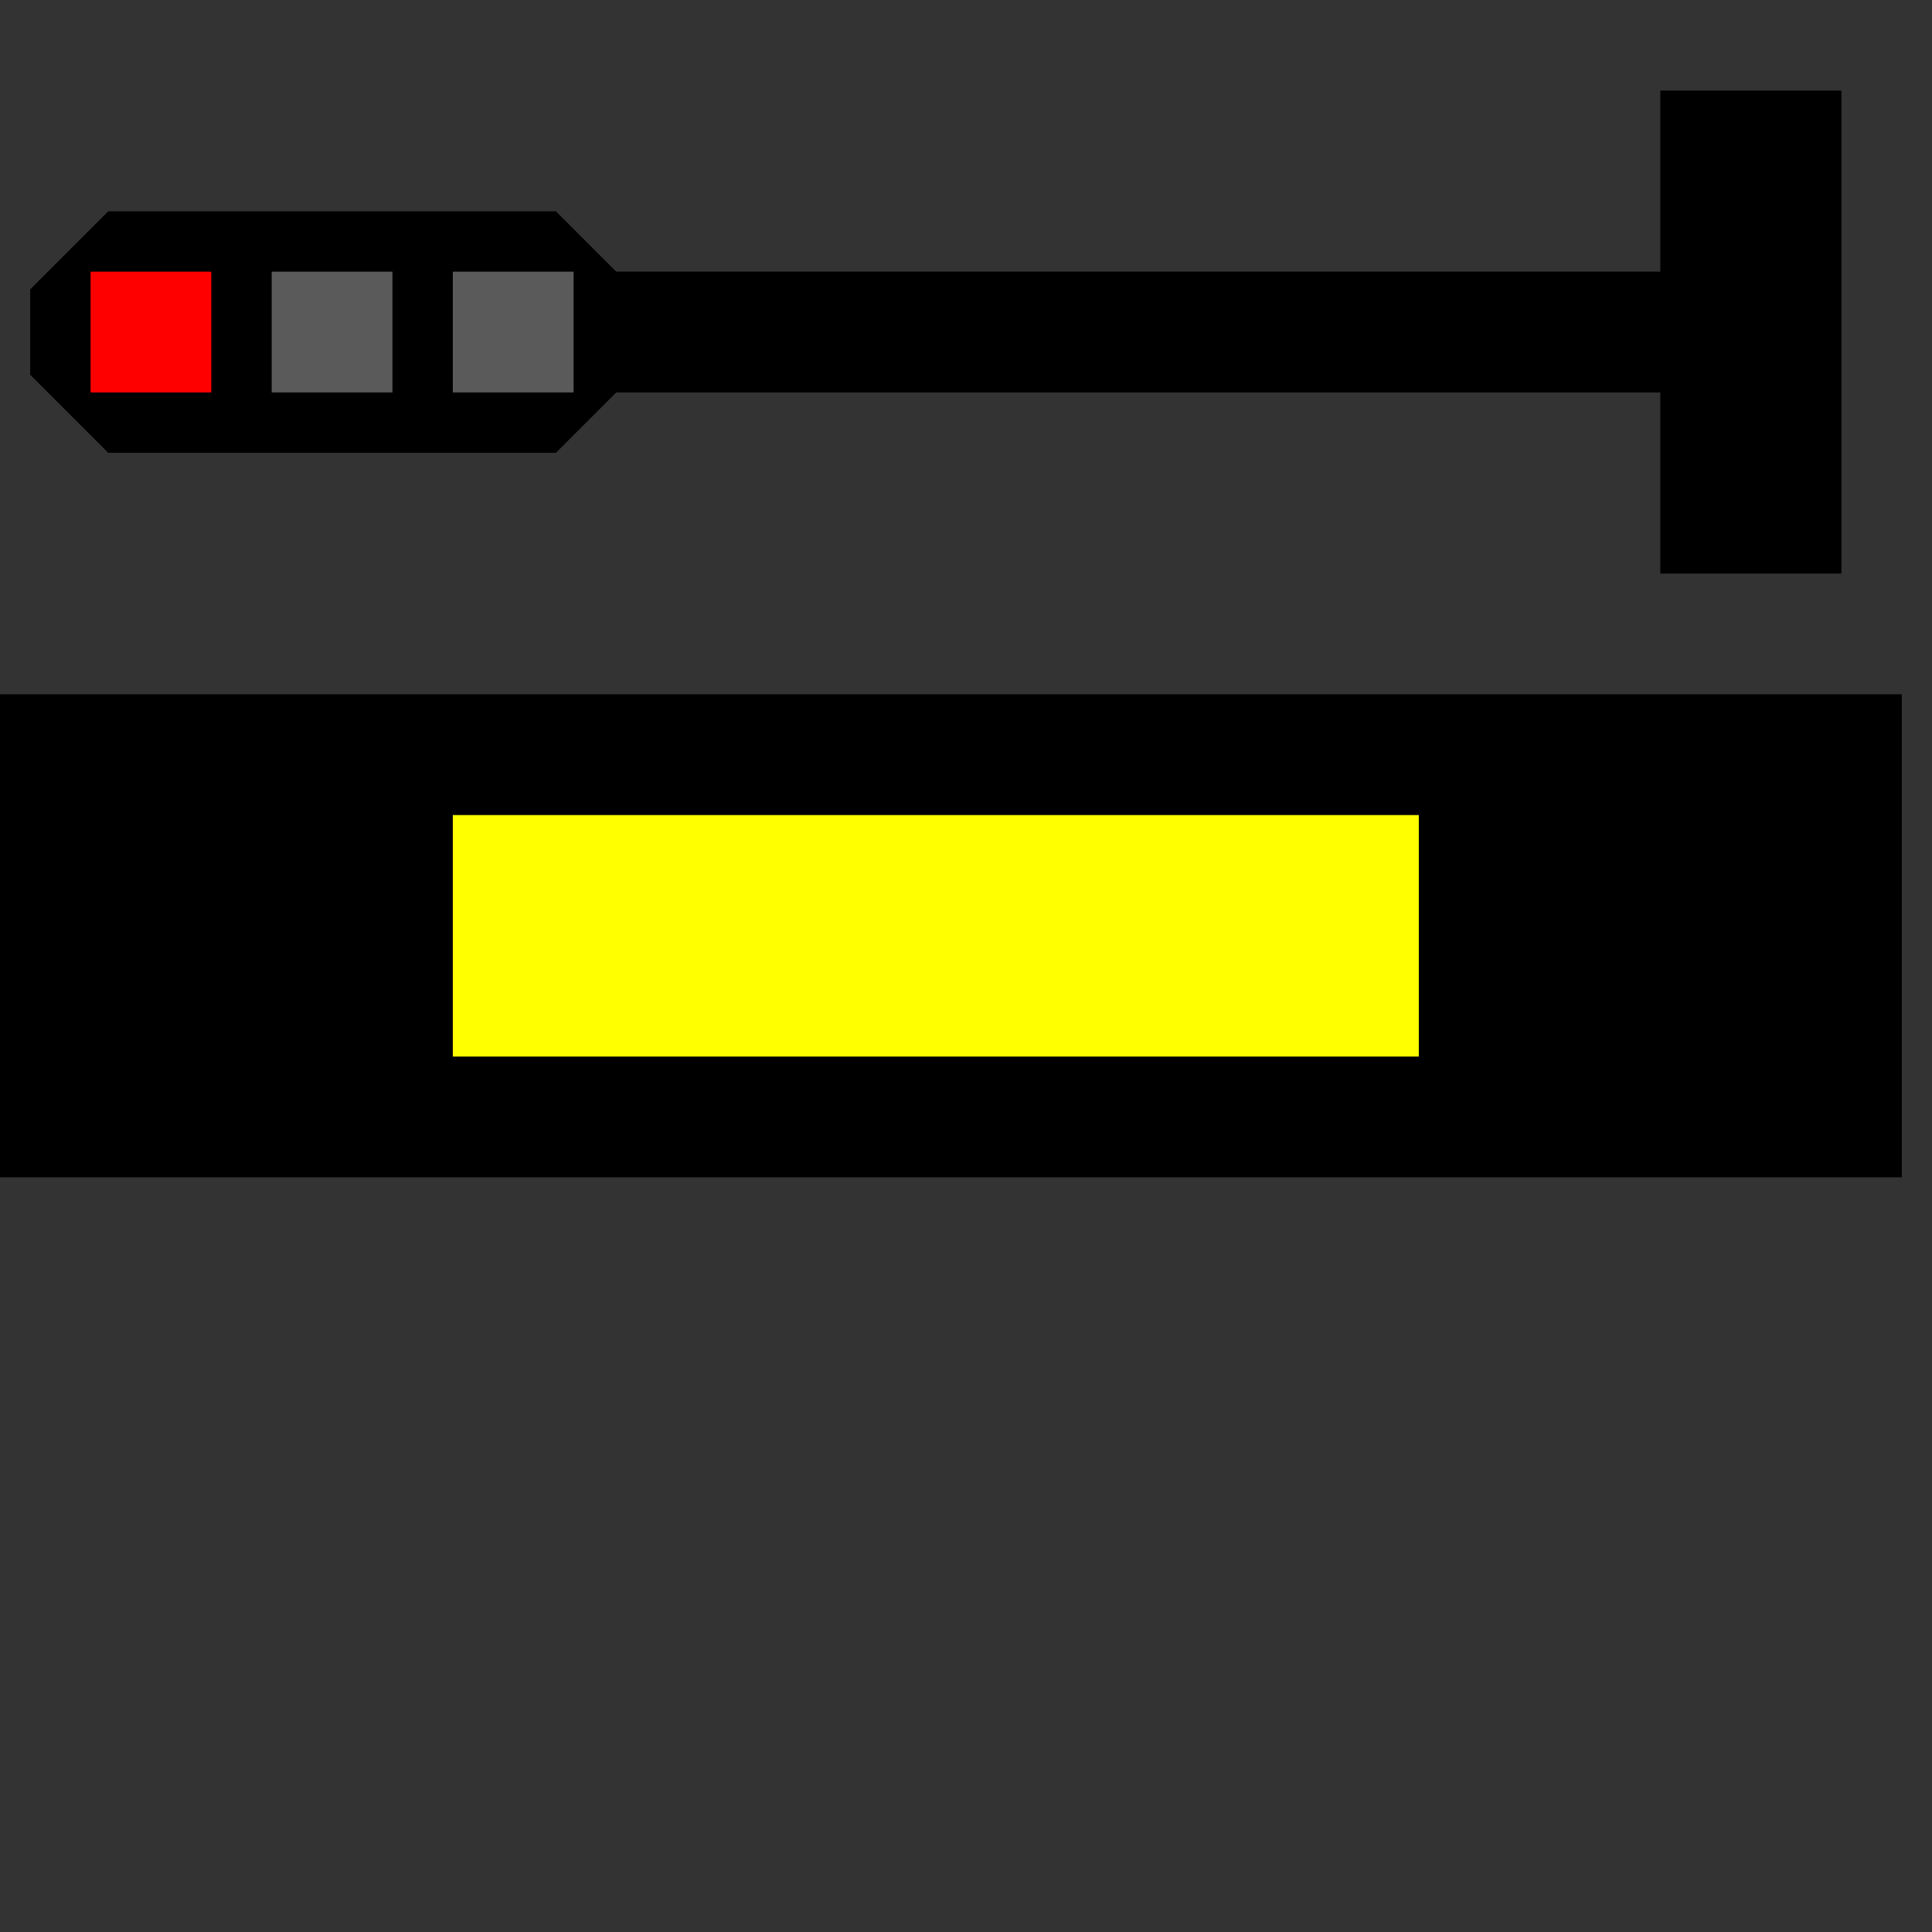 ﻿<?xml version="1.0" encoding="utf-8"?>
<svg width="32" height="32">
  <rect width="100%" height="100%" fill="#333333" stroke="none"/>
  <g>
    <!-- Track -->
    <path stroke="rgb(0,0,0)" fill="rgb(0,0,0)" d="M 0,12 L 31,12 L 31,19 L 0,19 z " />
    <!--yellow-->
    <path stroke="rgb(255,255,0)" fill="rgb(255,255,0)" d="M 8,14 L 23,14 L 23,17 L 8,17 z " />
    <!-- signal -->
    <path stroke="rgb(0,0,0)" fill="rgb(0,0,0)" d="M 1,5 L 2,4 L 9,4 L 10,5 L 28,5 L 28,2 L 30,2 L 30,9 L 28,9 L 28,6 L 10,6 L 9,7 L 2,7 L 1,6 z " />
    <!-- Top Head-->
    <path stroke="rgb(255,0,0)" fill="rgb(255,0,0)" d="M 2,5 L 2,6 L 3,6 L 3,5 z"></path>
    <path stroke="rgb(90,90,90)" fill="rgb(90,90,90)" d="M 5,5 L 5,6 L 6,6 L 6,5 z "></path>
    <path stroke="rgb(90,90,90)" fill="rgb(0,255,0)" d="M 8,5 L 8,6 L 9,6 L 9,5 z "></path>
  </g>
</svg>